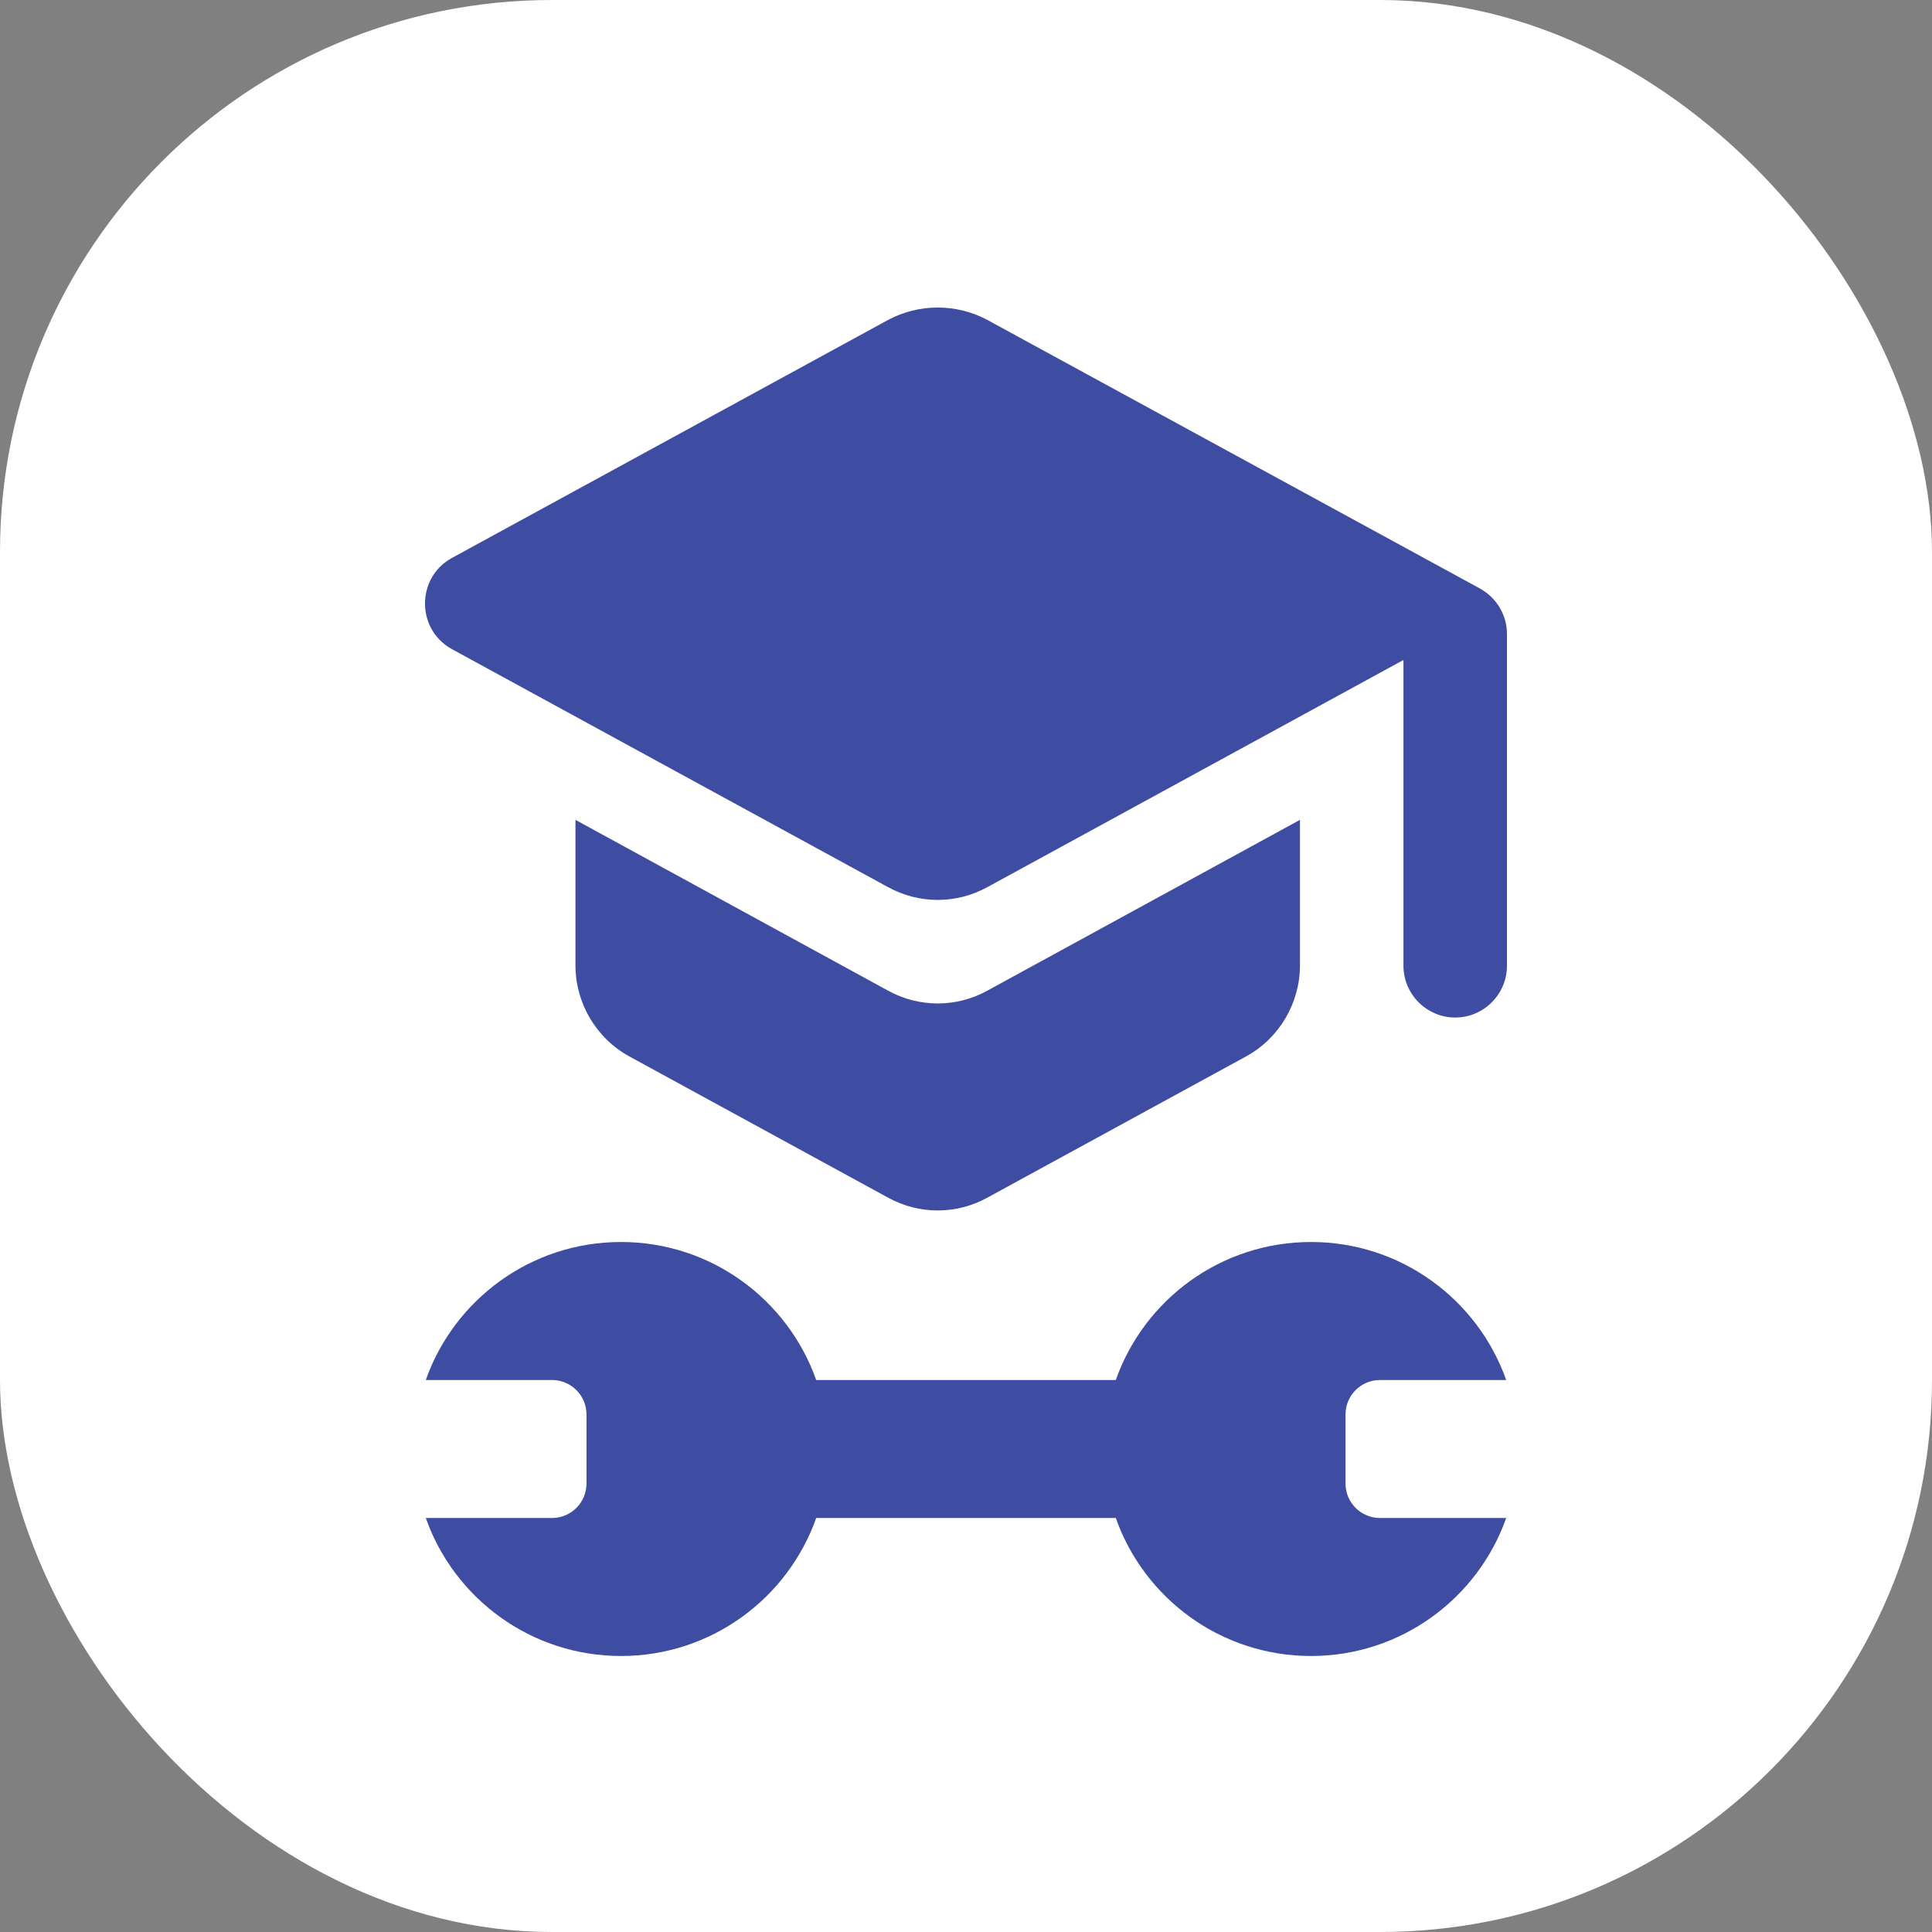 <svg width="28" height="28" viewBox="0 0 28 28" fill="none" xmlns="http://www.w3.org/2000/svg">
<rect x="0" y="0" width="28" height="28" fill="#808080" stroke="none"/>
<rect width="28" height="28" rx="8" fill="white"/>
<path fill-rule="evenodd" clip-rule="evenodd" d="M12.87 4.637L6.548 8.087C6.03 8.372 6.03 9.122 6.548 9.407L12.87 12.857C13.32 13.104 13.86 13.104 14.31 12.857L20.34 9.565V13.997C20.34 14.409 20.678 14.747 21.09 14.747C21.503 14.747 21.84 14.409 21.84 13.997V9.19C21.84 8.912 21.69 8.665 21.45 8.53L14.31 4.637C13.86 4.397 13.32 4.397 12.87 4.637ZM8.34 11.882V13.99C8.34 14.537 8.64 15.047 9.12 15.31L12.87 17.357C13.32 17.605 13.86 17.605 14.31 17.357L18.06 15.31C18.54 15.047 18.84 14.537 18.84 13.99V11.882L14.31 14.357C13.86 14.605 13.32 14.605 12.87 14.357L8.34 11.882ZM9 24C10.306 24 11.417 23.165 11.829 22H16.171C16.582 23.165 17.694 24 19 24C20.306 24 21.417 23.165 21.829 22H20C19.724 22 19.5 21.776 19.5 21.5V20.5C19.5 20.224 19.724 20 20 20H21.829C21.417 18.835 20.306 18 19 18C17.694 18 16.582 18.835 16.171 20H11.829C11.417 18.835 10.306 18 9 18C7.694 18 6.582 18.835 6.171 20H8C8.276 20 8.5 20.224 8.5 20.5V21.5C8.5 21.776 8.276 22 8 22H6.171C6.582 23.165 7.694 24 9 24Z" fill="#3E4CA2"/>
</svg>
